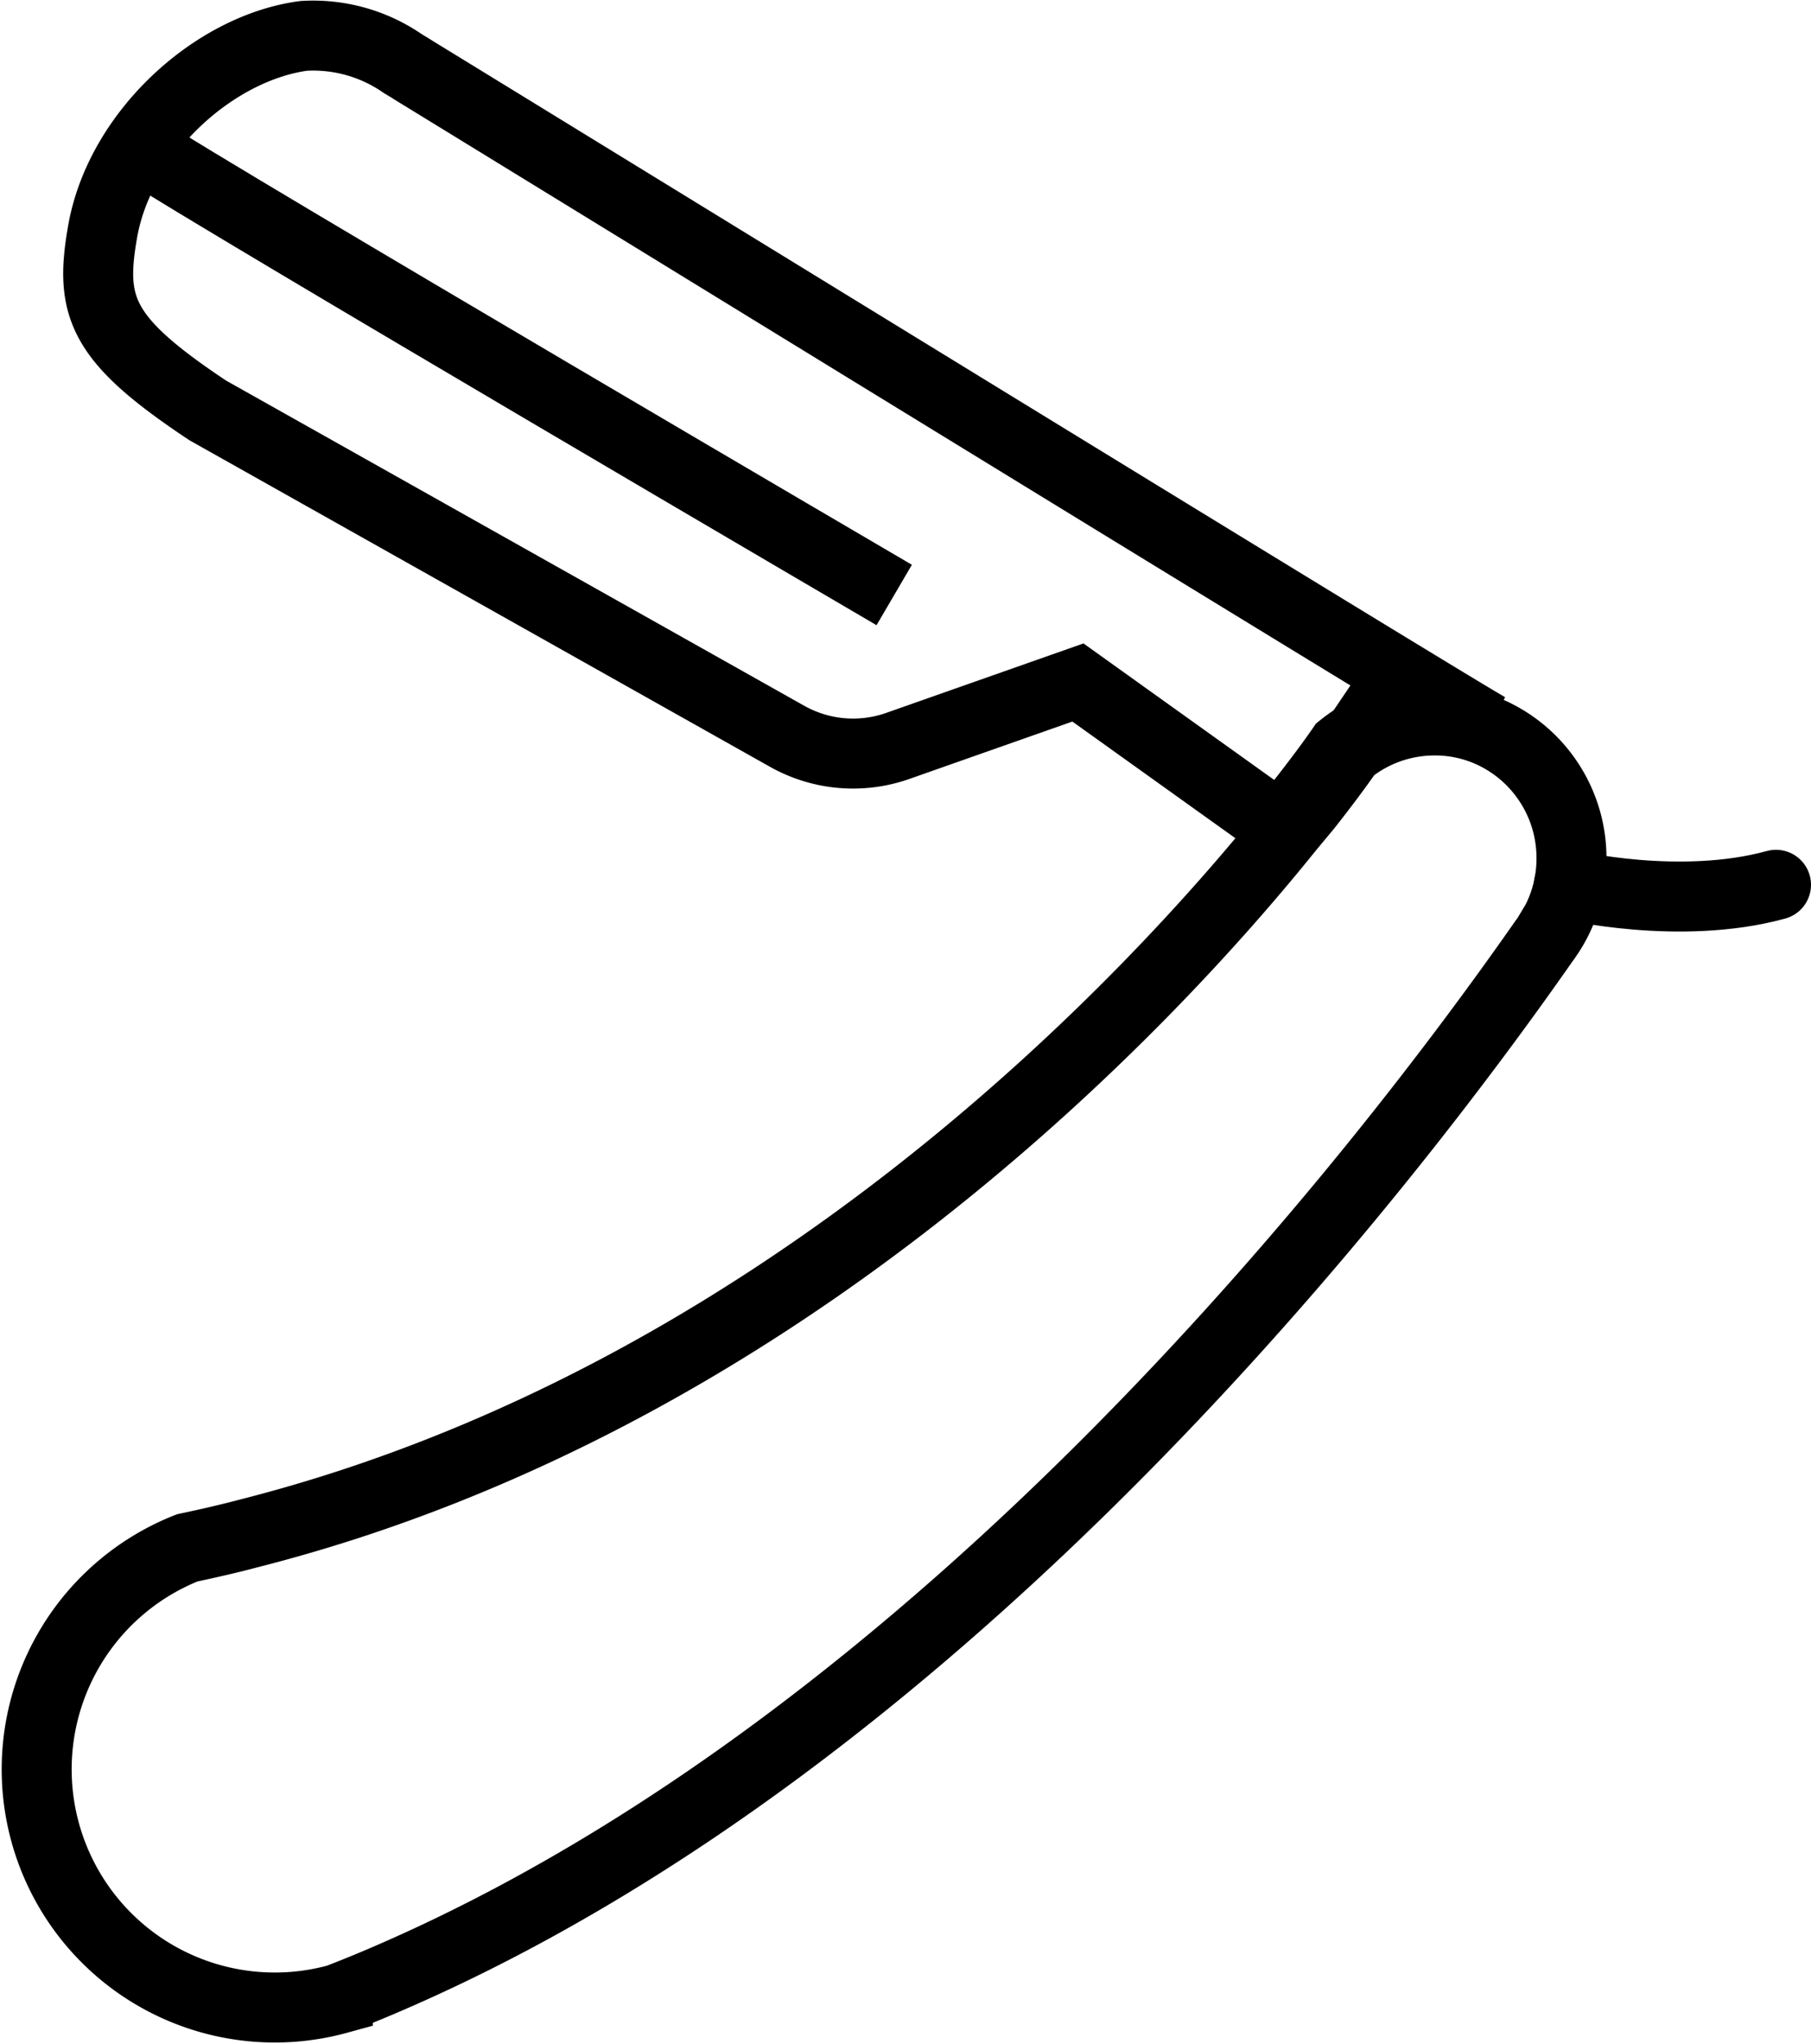 <svg xmlns="http://www.w3.org/2000/svg" viewBox="0 0 103.51 116.78"><defs><style>.cls-1,.cls-2{fill:none;stroke:#000;stroke-miterlimit:10;stroke-width:4px;}.cls-2{stroke-linecap:round;}</style></defs><g id="Layer_2" data-name="Layer 2"><g id="Layer_2-2" data-name="Layer 2"><path class="cls-1" d="M89.82,49.05a7.85,7.85,0,0,1-1.28,4.31l-.06.08a3.05,3.05,0,0,1-.22.32C79.1,66.88,54.16,99.2,22.31,113l0,0h0q-1.47.64-3,1.23a13.61,13.61,0,0,1-8.61-25.78c1.23-.26,2.45-.54,3.65-.86C44.81,79.81,65.9,57,73.69,47.3l1-1.2c1.58-2,2.39-3.2,2.39-3.2A7.83,7.83,0,0,1,82,41.17a7.69,7.69,0,0,1,3.15.66h0A7.88,7.88,0,0,1,89.82,49.05Z"/><path class="cls-1" d="M85.1,41.61a8,8,0,0,0-3.28-.69,8.12,8.12,0,0,0-5.12,1.8s-.84,1.24-2.49,3.33l-1,1.25L61.61,39,51.27,42.64A7.69,7.69,0,0,1,45,42.08L11.87,23.45c-6.1-4.06-6.77-5.89-6-10.24,1-5.63,6.38-10.48,11.49-11.16a9,9,0,0,1,5.67,1.59l.4.24.3.19C30.48,8.2,83.51,40.78,85.1,41.61Z"/><path class="cls-1" d="M51.11,34S13.08,11.74,7.91,8.4"/><path class="cls-2" d="M89.67,50.56s6.34,1.51,11.84,0"/></g></g></svg>